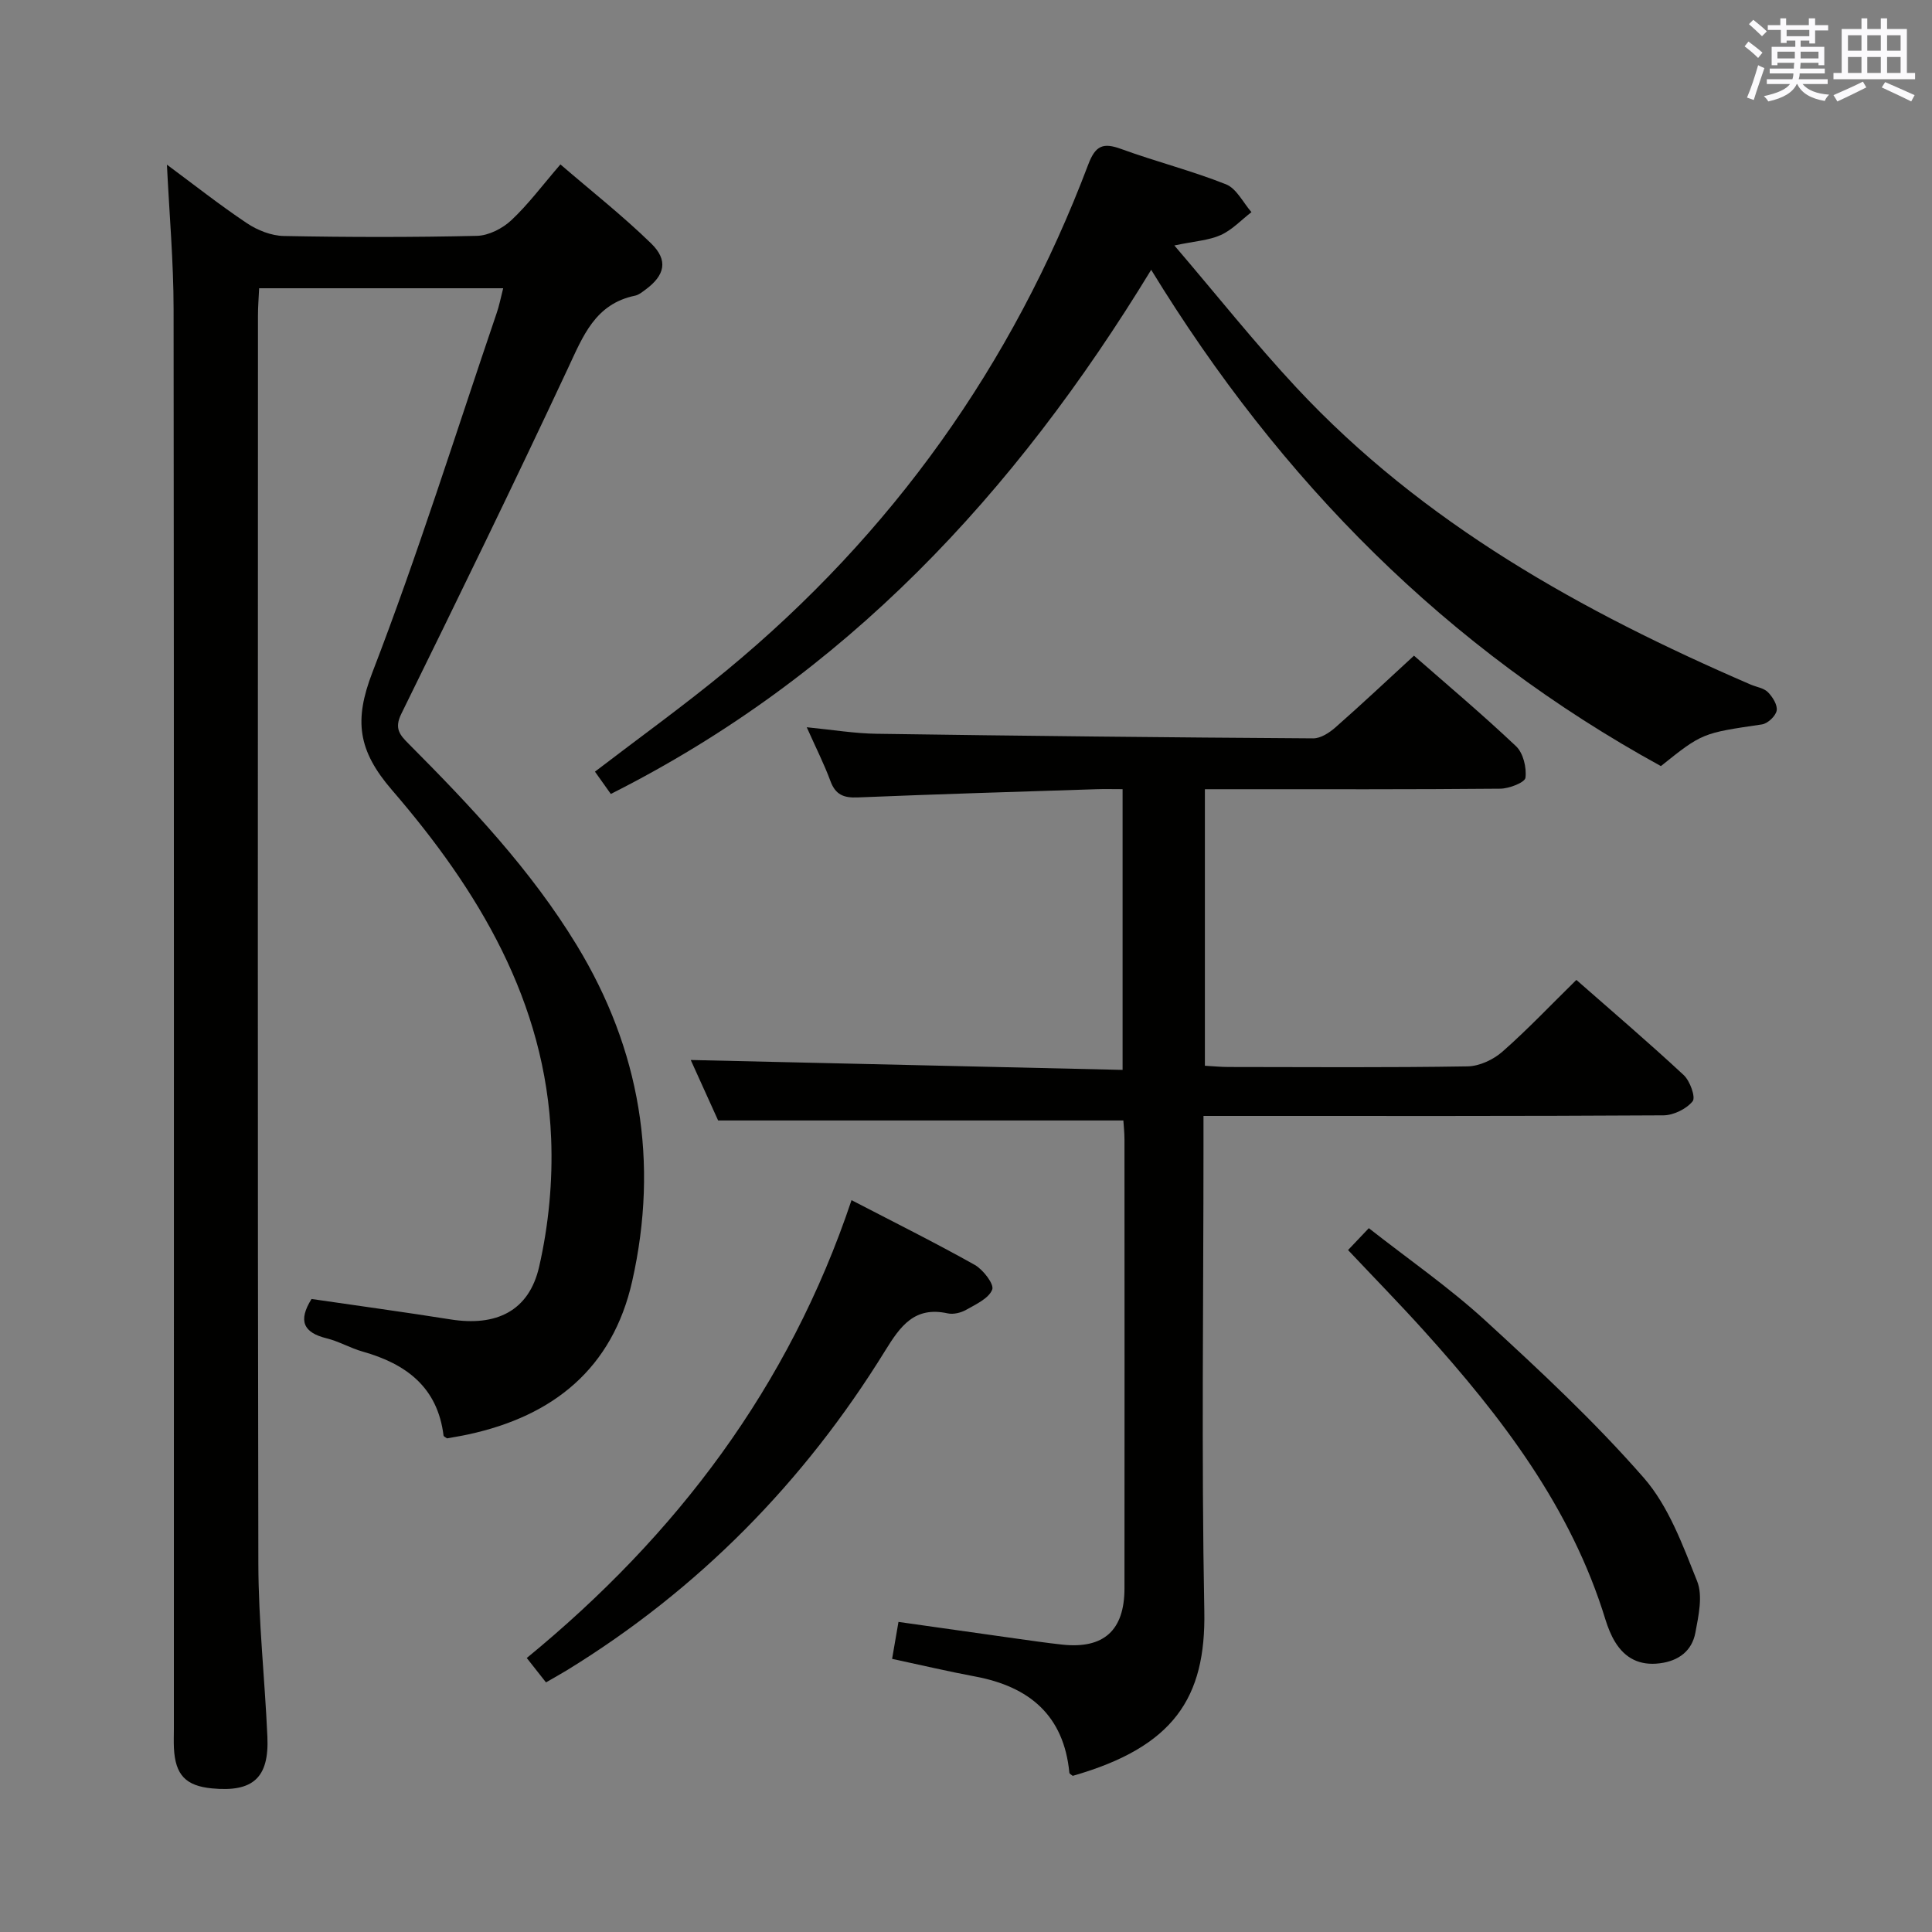 <svg enable-background="new 0 0 400 400" viewBox="0 0 400 400" xmlns="http://www.w3.org/2000/svg"><rect x="0" y="0" width="400" height="400" fill="#808080" stroke="none"/><g fill="#010100"><path d="m104.18 59.68c-17.17 0-33.62 0-50.53 0-.09 2.02-.24 3.8-.24 5.57-.01 86.16-.09 172.32.08 258.48.02 11.95 1.34 23.9 1.87 35.85.38 8.49-2.98 11.5-11.45 10.69-5.45-.52-7.62-2.78-7.9-8.34-.07-1.33-.01-2.67-.01-4 0-97.99.04-195.99-.06-293.98-.01-9.78-.88-19.56-1.38-29.86 5.51 4.08 10.89 8.33 16.57 12.13 2.18 1.46 5.05 2.59 7.63 2.64 13.33.26 26.67.28 39.99-.03 2.42-.06 5.28-1.52 7.1-3.22 3.5-3.27 6.4-7.19 10.18-11.57 6.39 5.51 12.89 10.62 18.78 16.36 3.6 3.5 2.85 6.6-1.16 9.56-.67.49-1.38 1.09-2.15 1.25-8.31 1.71-10.8 8.4-13.95 15.12-11.2 23.95-22.79 47.72-34.46 71.45-1.51 3.06-.31 4.38 1.53 6.23 12.82 12.88 25.29 26.07 34.8 41.7 13.15 21.62 17.02 44.9 11.47 69.54-4.07 18.07-16.31 27.92-33.94 31.73-1.46.32-2.93.55-4.4.82-.25-.2-.69-.37-.72-.59-1.23-10-7.74-14.84-16.75-17.38-2.55-.72-4.91-2.12-7.48-2.75-4.78-1.18-5.93-3.62-3.1-8.14 9.49 1.39 19.15 2.7 28.78 4.23 9.42 1.5 16.23-1.69 18.34-10.89 1.97-8.6 2.84-17.72 2.49-26.55-1.11-28.39-15.12-51.48-32.94-72.14-7.09-8.22-7.9-14.42-4.08-24.35 9.43-24.45 17.26-49.51 25.71-74.33.53-1.48.83-3.09 1.38-5.23z"/><path d="m292.75 135.75c6.76 5.93 14.15 12.14 21.14 18.76 1.48 1.4 2.2 4.41 1.94 6.51-.12.99-3.39 2.26-5.24 2.27-18.32.17-36.65.11-54.98.11-1.96 0-3.92 0-6.15 0v57.25c1.72.1 3.32.26 4.92.26 16.49.02 32.99.14 49.48-.13 2.45-.04 5.32-1.39 7.2-3.04 5.23-4.6 10.03-9.68 15.31-14.86 7.4 6.5 14.96 12.95 22.23 19.71 1.3 1.21 2.51 4.6 1.84 5.42-1.3 1.6-3.96 2.9-6.06 2.91-29.65.18-59.31.12-88.96.12-1.82 0-3.64 0-6.25 0v6.06c0 32.15-.44 64.32.17 96.46.34 17.96-6.33 28.13-27.24 34.11-.25-.21-.68-.41-.7-.65-1.15-11.89-8.31-17.83-19.51-19.92-5.53-1.03-11.01-2.33-17.19-3.65.42-2.41.84-4.88 1.32-7.65 8.34 1.18 16.19 2.3 24.04 3.4 3.29.46 6.57.94 9.87 1.3 8.57.92 12.87-2.93 12.88-11.62.03-30.99.01-61.98 0-92.96 0-1.45-.17-2.91-.23-3.94-27.9 0-55.44 0-83.9 0-1.7-3.75-3.86-8.52-5.67-12.52 29.67.68 59.32 1.36 89.41 2.05 0-19.74 0-38.61 0-58.12-1.92 0-3.71-.05-5.49.01-16.45.53-32.9 1.02-49.34 1.7-2.9.12-4.61-.54-5.66-3.4-1.31-3.54-3.03-6.93-4.9-11.13 5.33.52 9.89 1.29 14.47 1.35 30.13.44 60.26.76 90.39.95 1.55.01 3.35-1.17 4.61-2.28 5.36-4.71 10.57-9.62 16.25-14.84z"/><path d="m238.34 55.86c-28.35 46.53-63.44 84.13-111.88 108.52-1.1-1.55-2.21-3.12-3.28-4.62 9.18-7.03 18.48-13.71 27.29-20.99 34.21-28.25 59.15-63.22 74.84-104.71 1.51-4 3.12-4.57 6.86-3.2 7.16 2.61 14.59 4.49 21.66 7.3 2.18.87 3.54 3.78 5.27 5.76-2.1 1.62-4 3.68-6.35 4.74-2.46 1.11-5.36 1.26-9.61 2.16 8.86 10.36 16.68 20.22 25.23 29.39 26.28 28.19 59.16 46.43 94.06 61.51 1.22.53 2.74.72 3.6 1.59.97.98 2.02 2.66 1.81 3.81-.21 1.14-1.85 2.68-3.04 2.86-12.33 1.82-12.34 1.75-20.93 8.63-44.26-24.28-78.7-58.9-105.53-102.75z"/><path d="m113.04 348.32c-1.36-1.72-2.47-3.13-3.98-5.05 30.99-25.4 54.3-56.15 67.24-94.79 8.84 4.59 17.29 8.79 25.51 13.4 1.74.98 4.05 4 3.62 5.11-.71 1.83-3.36 3.04-5.37 4.18-1.09.62-2.65 1.01-3.84.75-6.87-1.51-9.79 2.6-12.97 7.75-16.77 27.16-38.6 49.39-65.88 66.14-1.27.77-2.57 1.49-4.33 2.51z"/><path d="m279.1 258.81c1.39-1.46 2.51-2.65 4.3-4.53 8.11 6.37 16.57 12.22 24.09 19.1 11.37 10.41 22.71 21 32.83 32.58 5.15 5.89 8.07 13.94 11.05 21.4 1.22 3.05.29 7.17-.36 10.67-.71 3.75-3.42 5.84-7.37 6.34-4.12.52-7.16-1-9.26-4.43-.85-1.4-1.48-2.99-1.97-4.56-7.13-23.32-21.56-42.07-37.55-59.81-5-5.55-10.23-10.89-15.76-16.76z"/></g><path d="m361.2 9.6.8-1c.9.7 1.9 1.4 2.9 2.3l-.9 1.1c-1-1-2-1.8-2.8-2.4zm.5 10.6c.9-2.1 1.6-4.3 2.3-6.7.4.2.8.4 1.3.6-.7 2.1-1.5 4.3-2.2 6.6zm.4-15.2.9-.9c1 .8 2 1.6 2.8 2.4l-1 1c-.9-.9-1.8-1.7-2.7-2.5zm12.5-1.2h1.2v1.4h2.7v1.1h-2.7v2.7h-1.2v-.6h-1.8v1.3h4.9v3.8h-1.2v-.5h-3.7c0 .4-.1.9-.1 1.2h5.1v1h-5.2c0 .5-.1.9-.2 1.2h6v1h-5.2c1.1 1.3 2.9 2 5.5 2.2-.4.4-.7.8-.9 1.3-2.9-.5-4.8-1.6-5.7-3.5h-.1c-.8 1.7-2.7 2.9-5.9 3.6-.2-.4-.6-.8-.9-1.1 2.8-.6 4.6-1.4 5.4-2.5h-4.8v-1h5.3c.1-.3.2-.7.2-1.2h-4.9v-1h5c0-.4 0-.8.1-1.2h-3.5v.5h-1.2v-3.8h4.9v-1.3h-1.8v.5h-1.2v-2.7h-2.7v-1h2.6v-1.4h1.2v1.4h4.7v-1.4zm-6.6 8.3h3.6c0-.4 0-.9 0-1.4h-3.6zm1.9-4.6h4.7v-1.3h-4.7zm6.6 3.2h-3.7v1.4h3.7z" fill="#fbfafc"/><path d="m385.3 3.8h1.3v2.2h2.8v-2.2h1.3v2.2h4.1v9.1h1.7v1.3h-16.9v-1.3h1.7v-9.1h4.1v-2.2zm.4 13.1.7 1.2c-1.8.9-3.8 1.9-6 2.9-.2-.4-.5-.8-.8-1.3 2.3-1 4.3-1.9 6.1-2.8zm-3.1-6.4h2.8v-3.2h-2.8zm0 4.6h2.8v-3.3h-2.8zm4-4.6h2.8v-3.2h-2.8zm0 4.6h2.8v-3.3h-2.8zm3.7 1.9c2.1.9 4.1 1.8 6.1 2.7l-.7 1.3c-2.2-1.1-4.2-2-6.1-2.9zm3.2-9.7h-2.8v3.2h2.8zm-2.8 7.8h2.8v-3.3h-2.8z" fill="#fbfafc"/></svg>